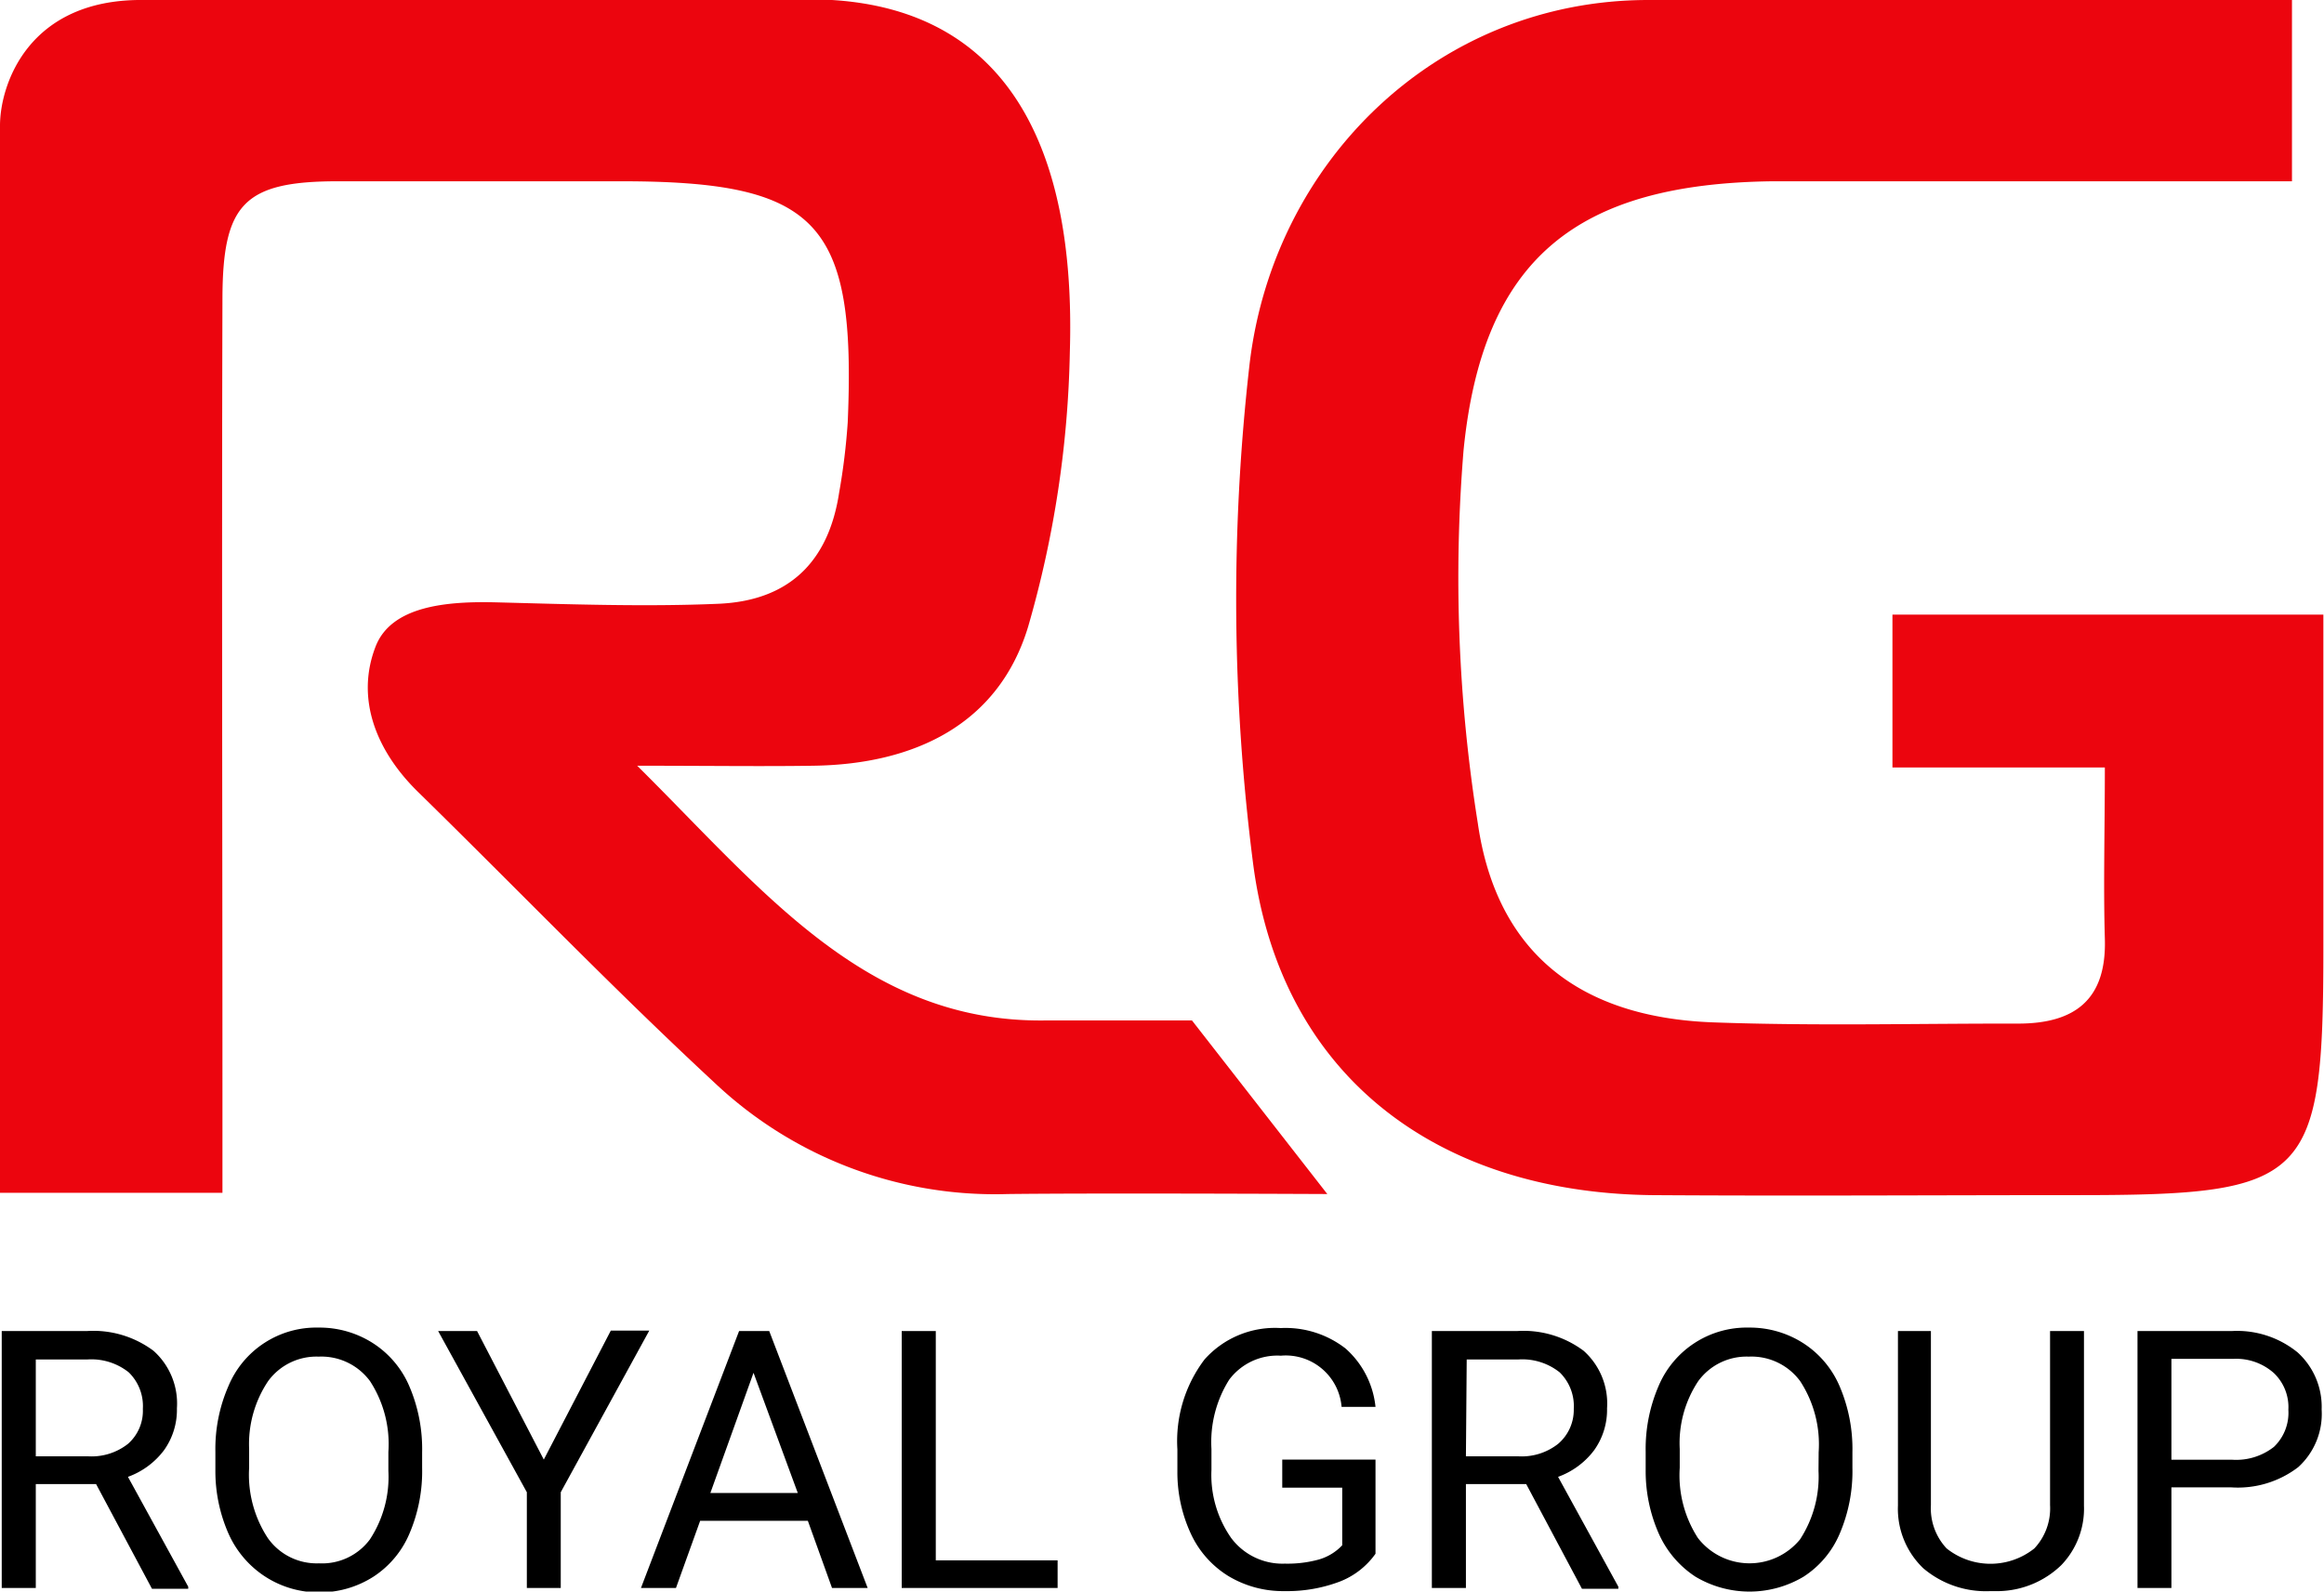 <svg xmlns="http://www.w3.org/2000/svg" viewBox="0 0 148.04 101.41"><defs><style>.cls-1{fill:#ec050e;}</style></defs><title>Ресурс 1</title><g id="Слой_2" data-name="Слой 2"><g id="Слой_1-2" data-name="Слой 1"><path class="cls-1" d="M9.16,0H53C64,.68,68.55,9.17,68.15,22.4a67.41,67.41,0,0,1-2.66,17.54c-1.89,6.24-7.27,8.76-13.68,8.85-3.31.05-6.63,0-11.22,0,8,7.93,14.55,16.39,26,16.23,3,0,9.34,0,9.34,0l8.62,11.06s-14.53-.07-20.36,0A26,26,0,0,1,45.53,69c-6.47-6-12.59-12.36-18.9-18.54-2.63-2.57-4-5.9-2.71-9.25,1-2.61,4.54-2.91,7.71-2.83,4.64.12,9.48.29,14.14.09,4.44-.19,7-2.63,7.68-7.06A41.83,41.83,0,0,0,54,26.92c.55-12.8-1.88-15.37-14.47-15.37-6,0-12,0-18,0S14.19,13,14.17,19c-.05,17,0,34,0,51v6H0V8C0,5.43,1.78-.09,9.16,0Z"/><path class="cls-1" d="M146,0V11.55H127.93c-5,0-10,0-15,0-12.4.15-18.47,4.84-19.7,17.13a99.31,99.31,0,0,0,.91,23.79c1.2,8.3,6.56,12.35,14.94,12.67,6.48.24,13,.07,19.48.08,3.6,0,5.64-1.52,5.52-5.41-.1-3.45,0-6.91,0-10.91H120.55V39.16H148V60.27c0,15-.9,15.88-15.75,15.88-9,0-18,.06-27,0C91.56,76,81.57,68.57,79.82,55a132.09,132.09,0,0,1-.23-31.73C81.09,10.29,91.56,0,105,0Z"/><path d="M6.12,94.56H2.28v6.62H.11V84.81H5.53a6.4,6.4,0,0,1,4.25,1.26,4.5,4.5,0,0,1,1.49,3.66,4.43,4.43,0,0,1-.82,2.67,5,5,0,0,1-2.3,1.7l3.84,7v.13H9.68ZM2.28,92.79H5.59A3.75,3.75,0,0,0,8.15,92a2.8,2.8,0,0,0,.95-2.23,3,3,0,0,0-.9-2.33,3.82,3.82,0,0,0-2.62-.82H2.28Z"/><path d="M26.89,93.52a10.09,10.09,0,0,1-.81,4.2,6.11,6.11,0,0,1-2.29,2.74,6.33,6.33,0,0,1-3.47,1,6.26,6.26,0,0,1-3.42-1,6.33,6.33,0,0,1-2.33-2.71,9.87,9.87,0,0,1-.85-4.08V92.49a10,10,0,0,1,.83-4.17,6.06,6.06,0,0,1,5.75-3.73,6.3,6.3,0,0,1,3.47,1,6.11,6.11,0,0,1,2.31,2.75,10.15,10.15,0,0,1,.81,4.2Zm-2.15-1A7.35,7.35,0,0,0,23.57,88a3.85,3.85,0,0,0-3.27-1.56A3.81,3.81,0,0,0,17.08,88a7.2,7.2,0,0,0-1.21,4.32v1.2A7.36,7.36,0,0,0,17.06,98a3.81,3.81,0,0,0,3.26,1.61,3.79,3.79,0,0,0,3.24-1.52,7.26,7.26,0,0,0,1.18-4.37Z"/><path d="M34.64,93l4.27-8.22h2.45L35.72,95.08v6.1H33.56v-6.1L27.91,84.81h2.48Z"/><path d="M51.46,96.9H44.6l-1.54,4.28H40.83l6.25-16.37H49l6.27,16.37H53Zm-6.21-1.77h5.57L48,87.47Z"/><path d="M59.61,99.42h7.76v1.76H57.44V84.81h2.17Z"/><path d="M87.62,99a5,5,0,0,1-2.32,1.79,9.48,9.48,0,0,1-3.47.59,6.75,6.75,0,0,1-3.55-.94,6.23,6.23,0,0,1-2.4-2.67,9.29,9.29,0,0,1-.88-4V92.35a8.62,8.62,0,0,1,1.73-5.73,6,6,0,0,1,4.85-2,6.23,6.23,0,0,1,4.13,1.3,5.74,5.74,0,0,1,1.91,3.72H85.46a3.57,3.57,0,0,0-3.87-3.26,3.83,3.83,0,0,0-3.29,1.53,7.46,7.46,0,0,0-1.13,4.41v1.34A7,7,0,0,0,78.43,98a4.08,4.08,0,0,0,3.41,1.63A7.55,7.55,0,0,0,84,99.37a3.29,3.29,0,0,0,1.5-.91V94.79H81.68V93h5.94Z"/><path d="M97.22,94.56H93.38v6.62H91.21V84.81h5.42a6.4,6.4,0,0,1,4.25,1.26,4.5,4.5,0,0,1,1.49,3.66,4.43,4.43,0,0,1-.82,2.67,5,5,0,0,1-2.3,1.7l3.84,7v.13h-2.32Zm-3.84-1.77h3.31A3.75,3.75,0,0,0,99.25,92a2.84,2.84,0,0,0,1-2.23,3,3,0,0,0-.9-2.33,3.82,3.82,0,0,0-2.62-.82h-3.3Z"/><path d="M118,93.52a10.09,10.09,0,0,1-.81,4.2,6.06,6.06,0,0,1-2.3,2.74,6.72,6.72,0,0,1-6.89,0,6.37,6.37,0,0,1-2.32-2.71,9.87,9.87,0,0,1-.85-4.08V92.49a10.11,10.11,0,0,1,.82-4.17,6.09,6.09,0,0,1,5.76-3.73,6.3,6.3,0,0,1,3.47,1,6.11,6.11,0,0,1,2.31,2.75,10.15,10.15,0,0,1,.81,4.2Zm-2.15-1A7.35,7.35,0,0,0,114.67,88a3.85,3.85,0,0,0-3.27-1.56A3.81,3.81,0,0,0,108.18,88,7.13,7.13,0,0,0,107,92.32v1.2A7.36,7.36,0,0,0,108.16,98a4.16,4.16,0,0,0,6.5.09,7.33,7.33,0,0,0,1.18-4.37Z"/><path d="M132.75,84.81V95.94a5.19,5.19,0,0,1-1.45,3.79,5.89,5.89,0,0,1-3.92,1.65l-.58,0a6.16,6.16,0,0,1-4.28-1.45,5.24,5.24,0,0,1-1.62-4V84.81H123V95.9a3.73,3.73,0,0,0,1,2.76,4.48,4.48,0,0,0,5.59,0,3.72,3.72,0,0,0,1-2.75V84.81Z"/><path d="M138.32,94.77v6.41h-2.16V84.81h6a6.1,6.1,0,0,1,4.21,1.37,4.68,4.68,0,0,1,1.52,3.63,4.58,4.58,0,0,1-1.49,3.67,6.32,6.32,0,0,1-4.27,1.29Zm0-1.76h3.88a3.89,3.89,0,0,0,2.65-.82,3,3,0,0,0,.92-2.36,3,3,0,0,0-.92-2.34,3.6,3.6,0,0,0-2.53-.91h-4Z"/></g></g></svg>